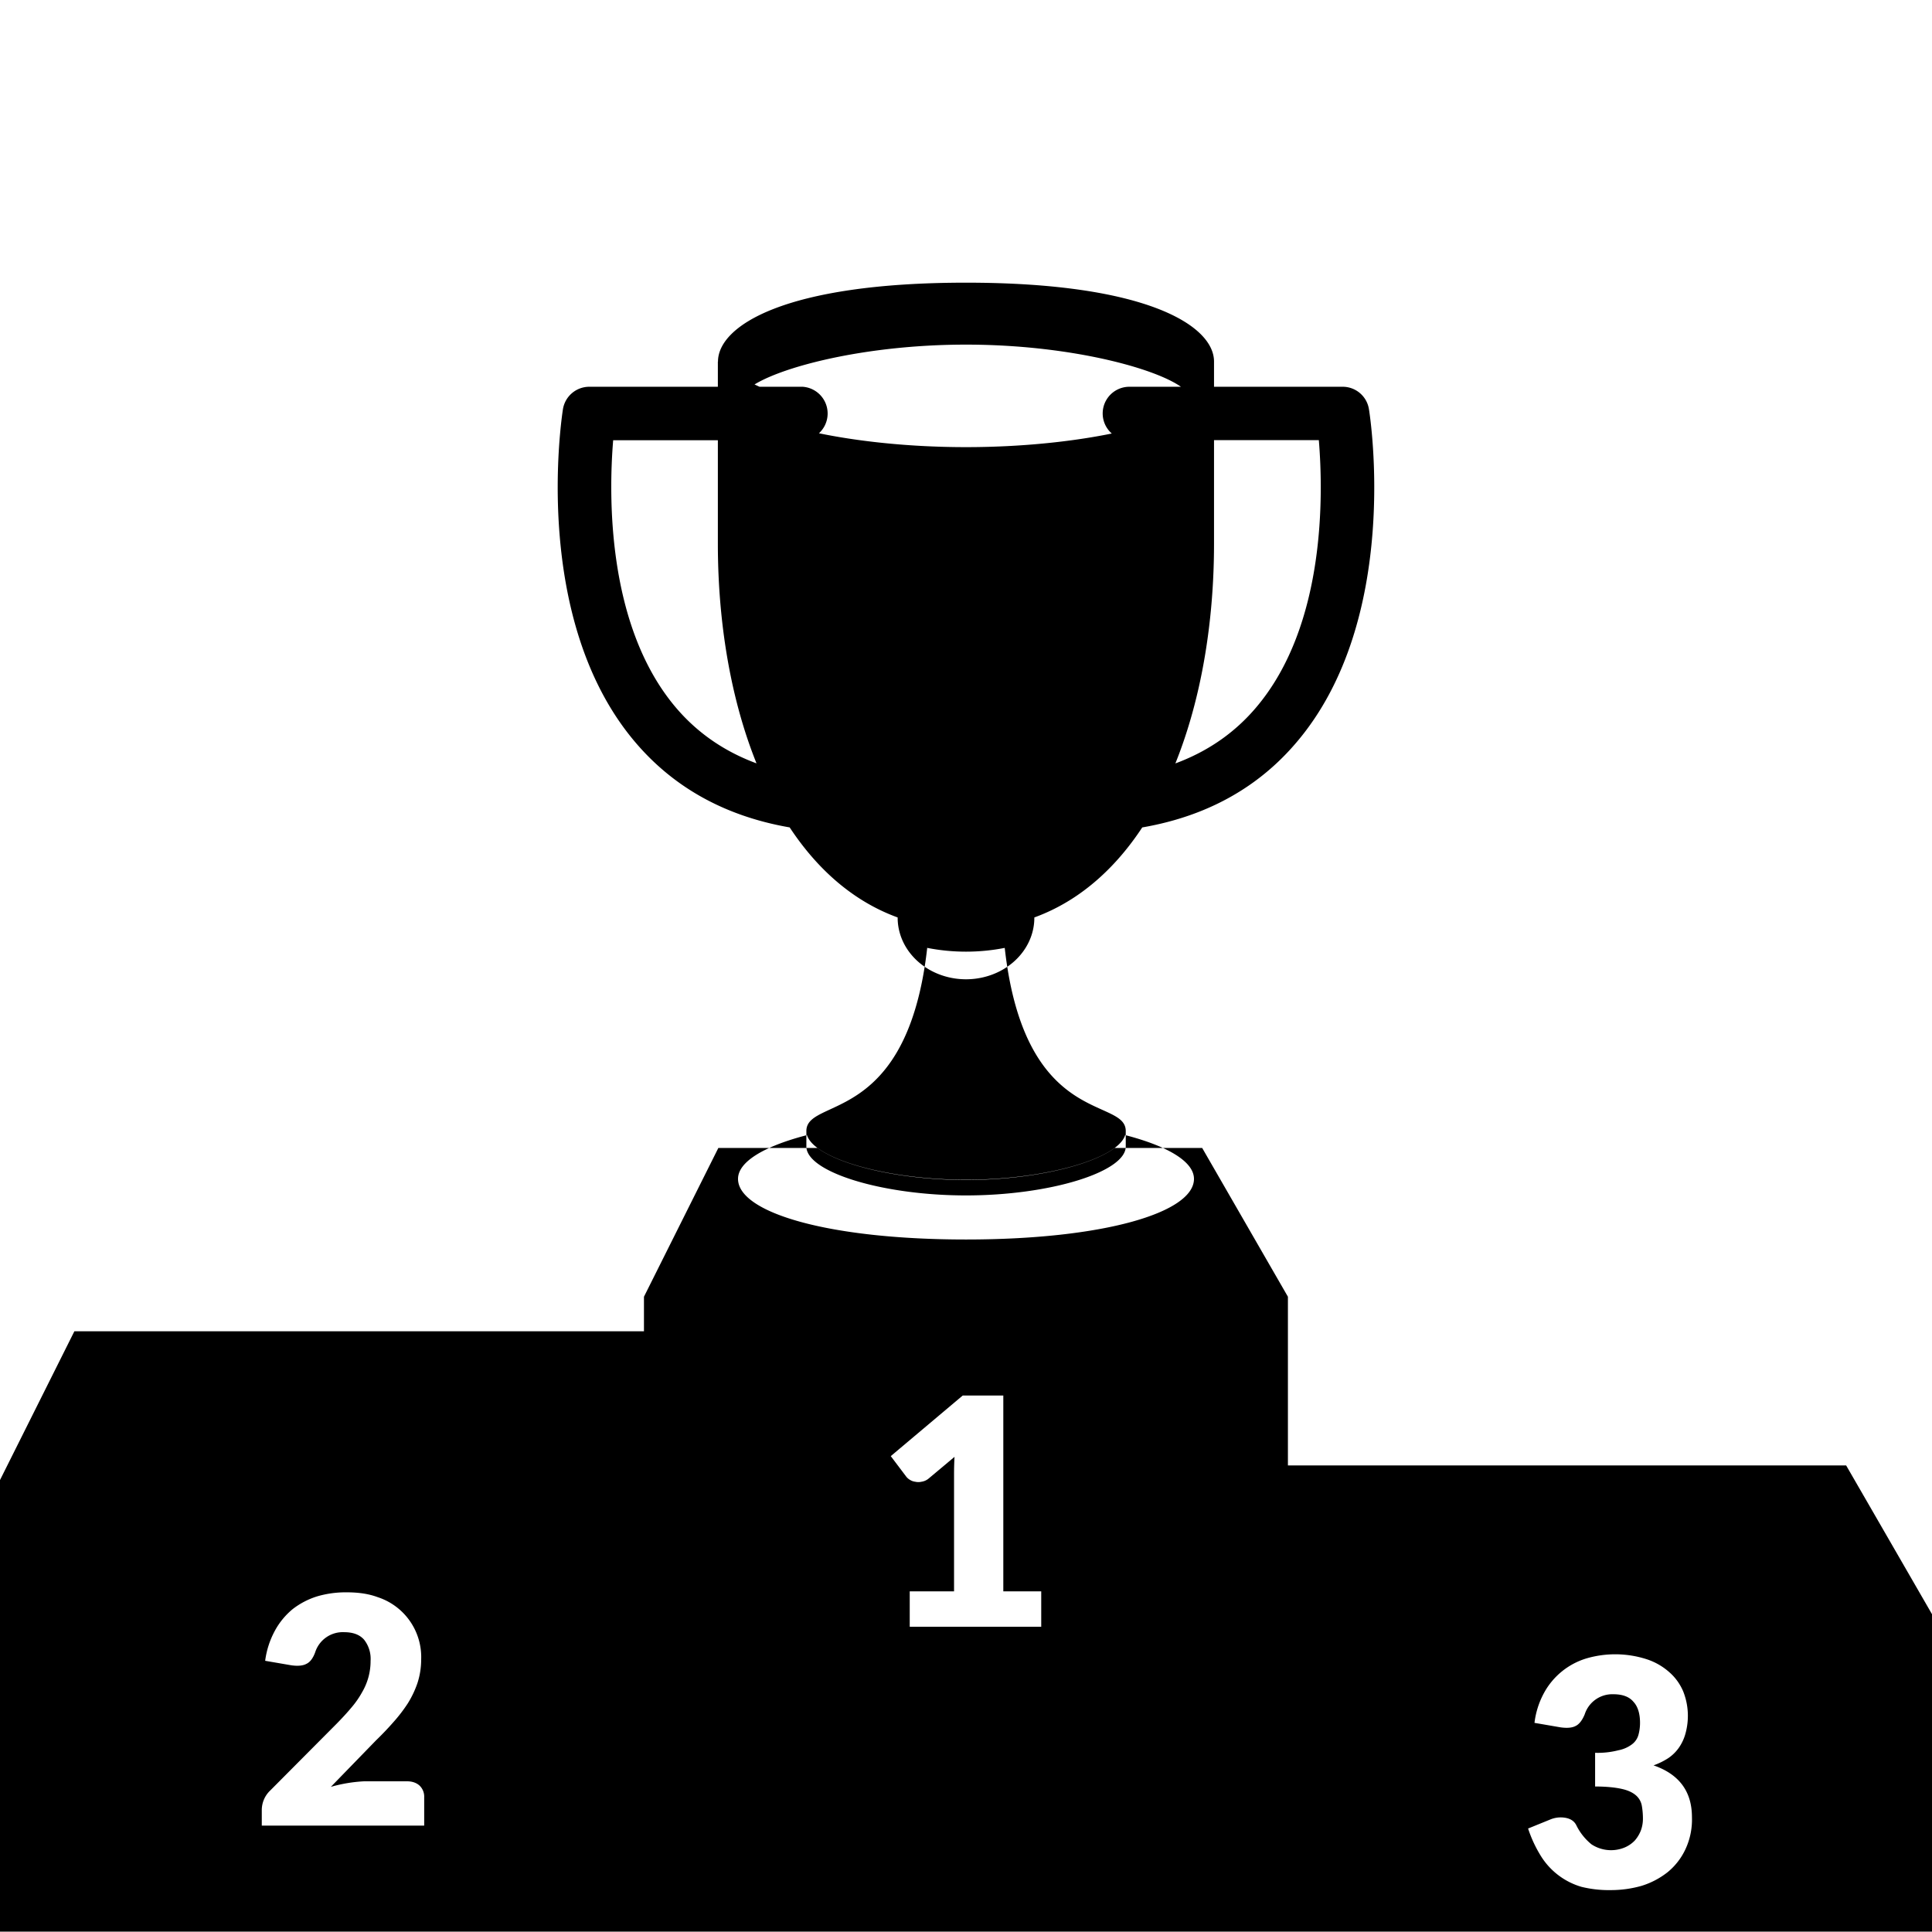 <?xml version="1.0" standalone="no"?><!DOCTYPE svg PUBLIC "-//W3C//DTD SVG 1.1//EN" "http://www.w3.org/Graphics/SVG/1.1/DTD/svg11.dtd"><svg t="1527743131842" class="icon" style="" viewBox="0 0 1024 1024" version="1.1" xmlns="http://www.w3.org/2000/svg" p-id="7879" xmlns:xlink="http://www.w3.org/1999/xlink" width="200" height="200"><defs><style type="text/css"></style></defs><path d="M341.312 687.296v336.512h341.312v-336.512H341.312z m210.56 174.912H482.176v-18.752h23.488v-61.824c0-3.072 0.064-6.208 0.256-9.472l-13.824 11.584a7.68 7.68 0 0 1-3.648 1.6 7.552 7.552 0 0 1-3.392 0 6.784 6.784 0 0 1-2.816-1.024 6.912 6.912 0 0 1-1.856-1.6l-8.256-10.944 38.144-32.128h21.504v103.808h20.096v18.752zM682.624 855.552v168.256H1024v-168.256h-341.376z m210.624 124.736a34.56 34.56 0 0 1-9.408 12.032 42.496 42.496 0 0 1-13.824 7.232 59.328 59.328 0 0 1-16.256 2.24 60.544 60.544 0 0 1-15.552-1.728 37.76 37.76 0 0 1-21.376-16.128 67.392 67.392 0 0 1-6.912-14.784l11.648-4.736a14.4 14.4 0 0 1 8.384-0.896c2.56 0.512 4.416 1.728 5.504 3.84a30.08 30.08 0 0 0 8.064 10.176 18.88 18.88 0 0 0 17.6 1.664 16.128 16.128 0 0 0 5.376-3.712 17.856 17.856 0 0 0 3.2-5.312 17.856 17.856 0 0 0 1.088-6.016 39.168 39.168 0 0 0-0.576-7.04 9.472 9.472 0 0 0-3.008-5.44c-1.728-1.536-4.16-2.752-7.616-3.52s-8.128-1.28-14.144-1.28v-17.856a44.288 44.288 0 0 0 12.352-1.344 17.408 17.408 0 0 0 7.168-3.136 9.408 9.408 0 0 0 3.456-5.056 24.128 24.128 0 0 0 0.832-6.336c0-4.864-1.152-8.704-3.52-11.2-2.24-2.688-5.824-3.968-10.624-3.968a15.36 15.36 0 0 0-15.168 10.624c-1.216 3.008-2.88 5.248-4.736 6.144-1.856 1.024-4.544 1.28-8.128 0.768l-13.76-2.368a44.032 44.032 0 0 1 5.12-16 38.144 38.144 0 0 1 22.464-18.176 54.4 54.4 0 0 1 31.872 0.448 33.728 33.728 0 0 1 11.904 6.784c3.328 2.88 5.76 6.336 7.424 10.176a35.136 35.136 0 0 1 1.28 22.272 24.128 24.128 0 0 1-3.456 7.552 21.696 21.696 0 0 1-5.696 5.632 36.992 36.992 0 0 1-7.808 3.84c13.504 4.672 20.352 13.76 20.352 27.52a37.056 37.056 0 0 1-3.52 17.088zM0 784.448v239.36h341.312v-239.36H0z m224.768 183.168H138.752v-8.384a14.336 14.336 0 0 1 4.544-10.304l35.264-35.456c3.072-3.136 5.696-6.016 7.936-8.704A48.448 48.448 0 0 0 192 896.768a32.512 32.512 0 0 0 4.416-16.512 16.384 16.384 0 0 0-3.456-11.2c-2.368-2.688-5.888-3.968-10.624-3.968a15.36 15.36 0 0 0-15.296 10.688c-1.152 3.136-2.688 5.184-4.608 6.08-1.856 1.024-4.608 1.28-8.128 0.768l-13.76-2.368a45.696 45.696 0 0 1 5.184-16 38.784 38.784 0 0 1 9.472-11.456 41.088 41.088 0 0 1 12.992-6.72 53.696 53.696 0 0 1 15.68-2.112c6.08 0 11.52 0.768 16.32 2.56a33.408 33.408 0 0 1 23.04 33.024 40.576 40.576 0 0 1-1.92 12.352 51.84 51.84 0 0 1-5.184 10.944 82.048 82.048 0 0 1-7.616 9.92 161.408 161.408 0 0 1-9.216 9.664l-23.936 24.64a78.656 78.656 0 0 1 17.6-2.944h22.784c2.816 0 5.056 0.832 6.656 2.304a8.064 8.064 0 0 1 2.432 6.144v15.04zM341.312 705.6H39.424L0 784.448h341.312zM637.184 608.448H380.736l-39.424 78.848h341.312zM978.496 776.704h-295.872v78.848H1024zM632.832 624.832c0 17.856-47.808 32.128-120.832 32.128s-120.832-14.272-120.832-32.128c0-17.984 54.144-32.32 120.832-32.32 66.752 0 120.832 14.272 120.832 32.32zM632.832 624.832c0 17.856-47.808 32.128-120.832 32.128s-120.832-14.272-120.832-32.128v12.288c0 18.048 47.872 32.192 120.832 32.192 73.024 0 120.832-14.144 120.832-32.192v-12.288zM512 457.92c10.368 0 18.688 3.776 18.688 8.384 0 135.68 65.984 112.896 65.984 133.184 0 13.376-40.064 25.792-84.672 25.792-44.544 0-84.608-12.416-84.608-25.792 0-20.288 65.92 1.536 65.92-133.184 0-4.608 8.32-8.384 18.688-8.384zM427.392 607.68c0 13.44 40 25.92 84.608 25.92 44.608 0 84.672-12.48 84.672-25.92v-8.128c0 13.312-40.064 25.856-84.672 25.856-44.544 0-84.608-12.544-84.608-25.856v8.128zM452.736 412.992c-41.152 0-72.896-12.672-94.272-37.696-37.312-43.648-35.776-114.112-33.472-141.952h100.416a14.208 14.208 0 0 0 0-28.352H312.32a14.144 14.144 0 0 0-13.952 11.904c-0.704 4.544-17.024 111.552 38.464 176.64 27.008 31.744 66.048 47.808 115.904 47.808a14.144 14.144 0 0 0 0-28.352zM725.568 216.896a14.08 14.08 0 0 0-13.952-11.904H598.592a14.144 14.144 0 0 0 0 28.288h100.416c2.304 27.84 3.968 98.112-33.408 141.888-21.376 25.152-53.12 37.824-94.336 37.824a14.208 14.208 0 0 0 0 28.352c49.856 0 88.832-16 115.84-47.808 55.552-65.088 39.232-172.096 38.464-176.64zM532.544 502.4a332.352 332.352 0 0 1-1.856-36.032c0-4.672-8.384-8.384-18.688-8.384s-18.688 3.712-18.688 8.384c0 13.504-0.704 25.472-1.856 36.032a106.624 106.624 0 0 0 41.088 0zM475.776 486.4a36.224 32.64 0 1 0 72.448 0 36.224 32.64 0 1 0-72.448 0ZM512 492.48c88.064 0 131.456-98.752 131.456-204.352V191.616c0-18.88-35.456-41.792-131.456-41.792-96.064 0-131.456 22.912-131.456 41.856v96.512C380.48 393.728 423.936 492.48 512 492.48zM446.976 442.304c-47.04-65.856-50.432-142.272-37.504-234.24-14.208-6.208-20.48-9.344-28.992-16.448v96.512c0 98.624 37.888 191.232 114.624 203.072a216.32 216.32 0 0 1-48.128-48.896zM512 182.656c65.664 0 118.976 17.984 118.976 28.8 0 10.816-53.312 25.536-118.976 25.536s-118.976-14.72-118.976-25.536c0-10.88 53.312-28.8 118.976-28.8z" p-id="7880"></path></svg>